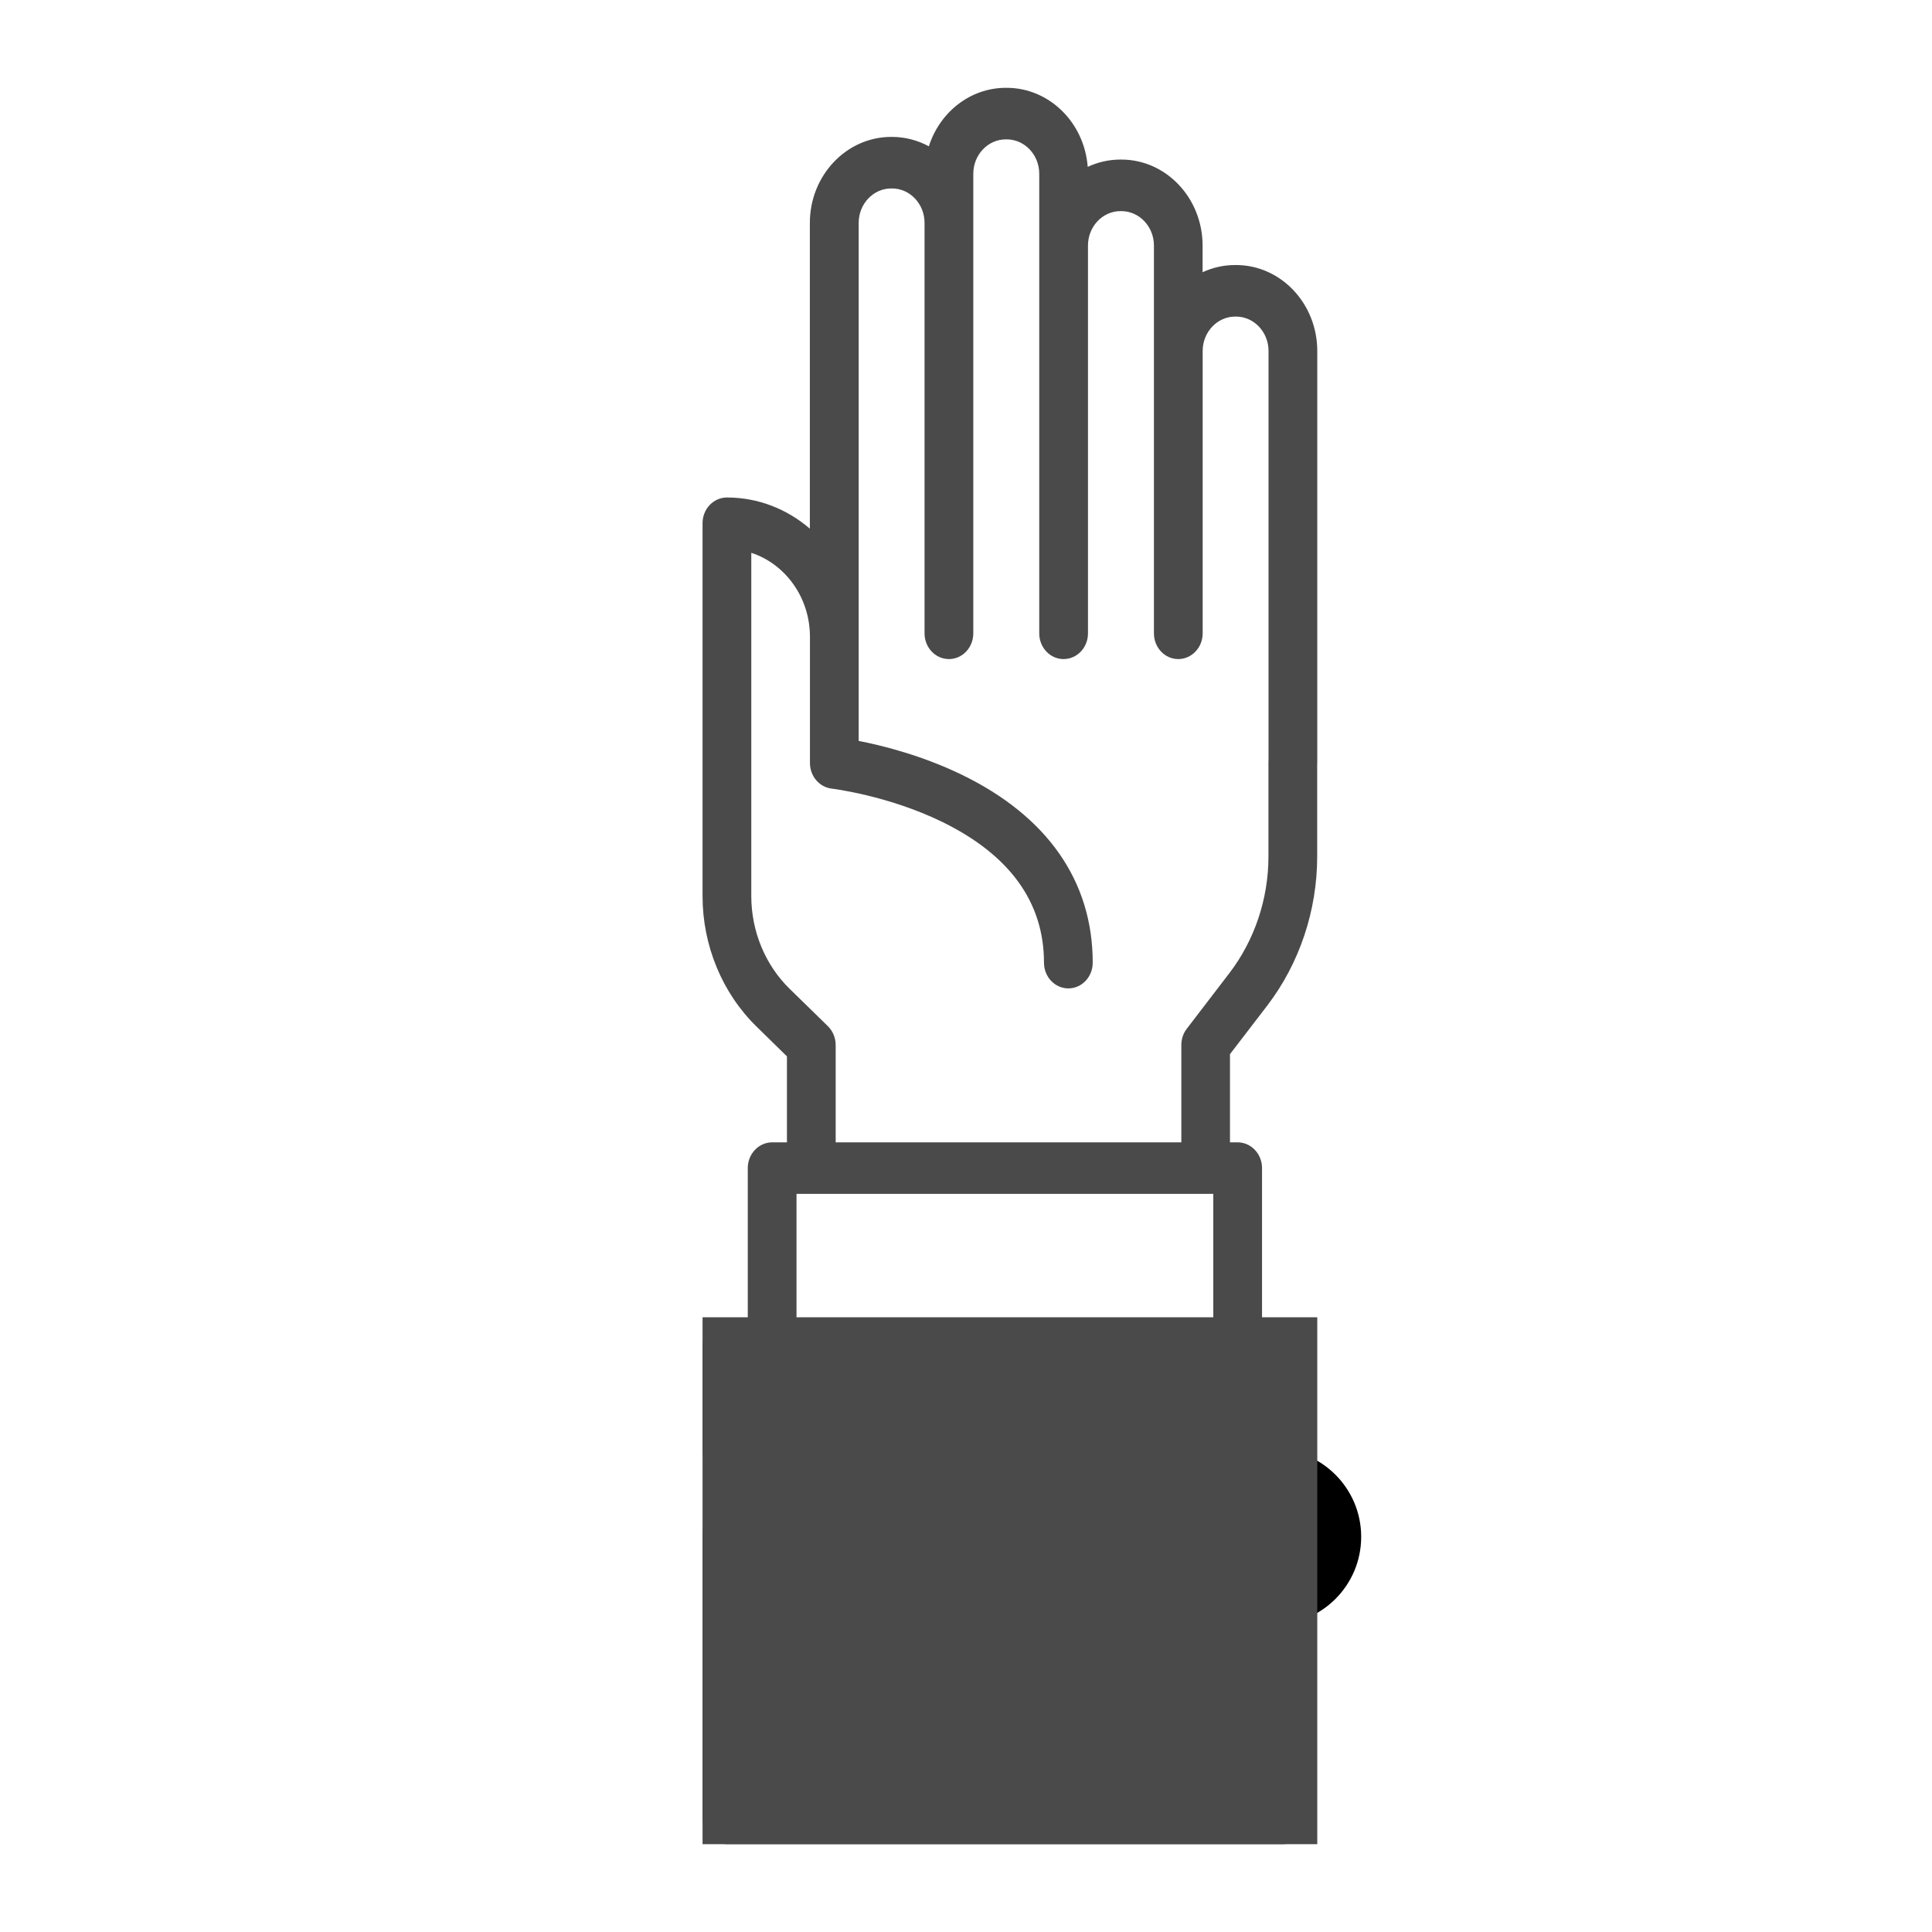 <?xml version="1.0" encoding="UTF-8" standalone="no"?>
<svg width="22px" height="22px" viewBox="0 0 22 22" version="1.1" xmlns="http://www.w3.org/2000/svg" xmlns:xlink="http://www.w3.org/1999/xlink">
    <!-- Generator: Sketch 47 (45396) - http://www.bohemiancoding.com/sketch -->
    <title>votos_icon</title>
    <desc>Created with Sketch.</desc>
    <defs></defs>
    <g id="Page-1" stroke="none" stroke-width="1" fill="none" fill-rule="evenodd">
        <g id="votos_icon">
            <g id="hands" transform="translate(8, 1)">
                <path d="M6.075,2.018 L6.065,2.018 C5.933,2.018 5.808,2.047 5.694,2.1 L5.694,1.796 C5.694,1.256 5.279,0.817 4.769,0.817 L4.759,0.817 C4.626,0.817 4.5,0.847 4.386,0.9 C4.348,0.397 3.949,0 3.463,0 L3.454,0 C3.047,0 2.7,0.279 2.577,0.666 C2.451,0.598 2.308,0.559 2.158,0.559 L2.148,0.559 C1.638,0.559 1.222,0.998 1.222,1.538 L1.222,5.02 C0.964,4.798 0.635,4.665 0.278,4.665 C0.124,4.665 3.69379495e-05,4.796 3.69379495e-05,4.958 L3.69379495e-05,9.204 C3.69379495e-05,9.767 0.224,10.309 0.616,10.691 L0.961,11.029 L0.961,12.008 L0.793,12.008 C0.64,12.008 0.515,12.139 0.515,12.301 L0.515,14.045 L0.277,14.045 C0.124,14.045 0,14.176 0,14.338 L0,15.52 C0,15.682 0.124,15.814 0.277,15.814 C0.431,15.814 0.555,15.682 0.555,15.52 L0.555,14.631 L0.793,14.631 L6.093,14.631 L6.331,14.631 L6.331,19.413 L0.555,19.413 L0.555,16.457 C0.555,16.295 0.431,16.164 0.278,16.164 C0.124,16.164 3.69379495e-05,16.295 3.69379495e-05,16.457 L3.69379495e-05,19.707 C3.69379495e-05,19.869 0.124,20 0.278,20 L6.608,20 C6.762,20 6.886,19.869 6.886,19.707 L6.886,14.338 C6.886,14.176 6.762,14.044 6.608,14.044 L6.371,14.044 L6.371,12.301 C6.371,12.139 6.246,12.008 6.093,12.008 L6.006,12.008 L6.006,11.004 L6.431,10.45 C6.797,9.971 6.999,9.369 6.999,8.753 L6.999,7.707 C7,7.699 7,7.691 7,7.683 L7,2.997 C7,2.457 6.585,2.018 6.075,2.018 Z M5.816,14.044 L5.816,14.044 L1.07,14.044 L1.07,12.595 L1.239,12.595 L5.729,12.595 L5.816,12.595 L5.816,14.044 L5.816,14.044 Z M6.445,7.659 L6.445,7.659 C6.445,7.667 6.444,7.675 6.444,7.683 L6.444,8.753 C6.444,9.235 6.286,9.706 6,10.08 L5.513,10.716 C5.473,10.768 5.452,10.833 5.452,10.901 L5.452,12.008 L1.516,12.008 L1.516,10.901 C1.516,10.819 1.484,10.741 1.427,10.685 L0.992,10.26 C0.714,9.989 0.555,9.604 0.555,9.204 L0.555,5.295 C0.941,5.421 1.223,5.802 1.223,6.251 L1.223,7.688 C1.223,7.838 1.329,7.963 1.47,7.98 C1.476,7.981 2.11,8.057 2.729,8.359 C3.498,8.735 3.888,9.274 3.888,9.962 C3.888,10.124 4.012,10.255 4.166,10.255 C4.319,10.255 4.443,10.124 4.443,9.962 C4.443,9.034 3.926,8.293 2.948,7.82 C2.495,7.601 2.046,7.489 1.778,7.437 L1.778,1.538 C1.778,1.322 1.944,1.146 2.148,1.146 L2.158,1.146 C2.362,1.146 2.528,1.322 2.528,1.538 L2.528,6.212 C2.528,6.374 2.652,6.505 2.806,6.505 C2.959,6.505 3.083,6.374 3.083,6.212 L3.083,1.538 L3.083,0.979 C3.083,0.763 3.249,0.587 3.454,0.587 L3.463,0.587 C3.668,0.587 3.834,0.763 3.834,0.979 L3.834,1.796 L3.834,6.212 C3.834,6.374 3.958,6.505 4.111,6.505 C4.265,6.505 4.389,6.374 4.389,6.212 L4.389,1.796 C4.389,1.58 4.555,1.404 4.759,1.404 L4.769,1.404 C4.973,1.404 5.14,1.58 5.14,1.796 L5.14,2.997 L5.14,6.212 C5.14,6.374 5.264,6.505 5.417,6.505 C5.57,6.505 5.695,6.374 5.695,6.212 L5.695,2.997 C5.695,2.781 5.861,2.605 6.065,2.605 L6.075,2.605 C6.279,2.605 6.445,2.781 6.445,2.997 L6.445,7.659 L6.445,7.659 Z" id="Shape" fill="#4A4A4A" fill-rule="nonzero"></path>
                <circle id="Oval" fill="#000000" fill-rule="nonzero" cx="6.5" cy="16.5" r="1"></circle>
                <rect id="Rectangle" fill="#4A4A4A" x="0" y="14" width="7" height="6"></rect>
            </g>
        </g>
    </g>
</svg>